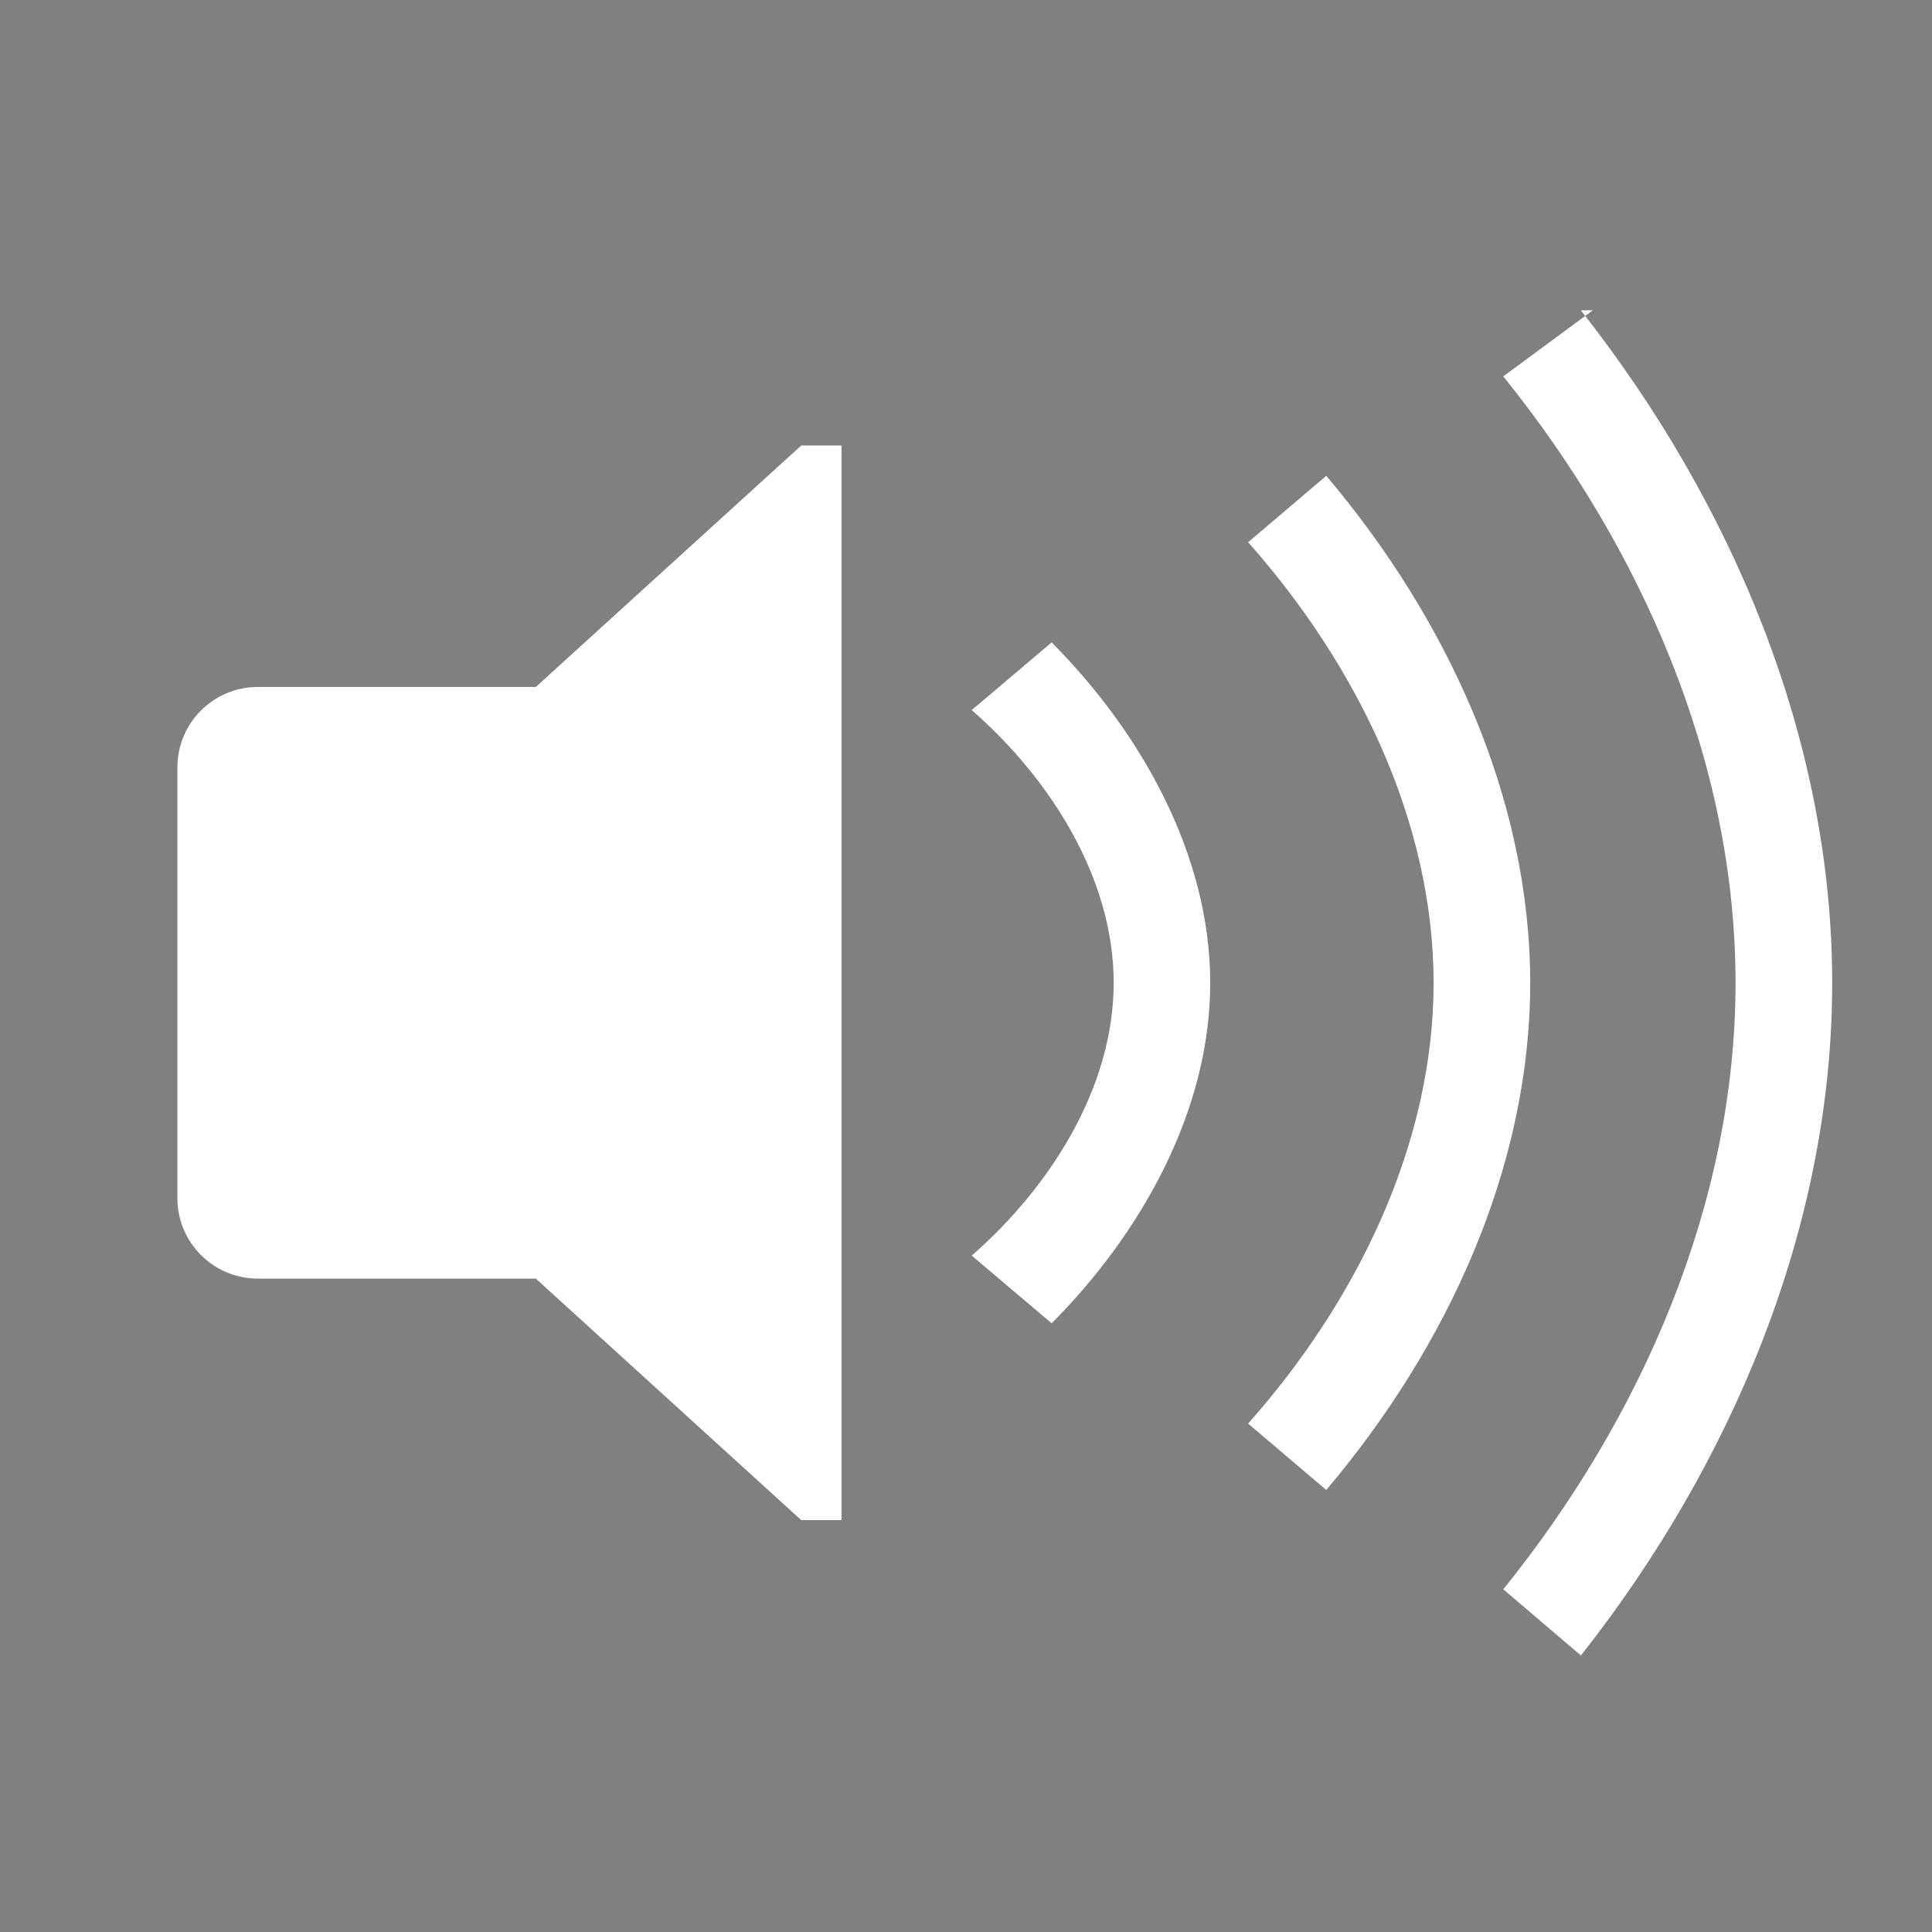 <svg xmlns="http://www.w3.org/2000/svg" xmlns:svg="http://www.w3.org/2000/svg" id="svg7229" width="32" height="32" version="1.0" viewBox="0 0 32 32"><rect x="0" y="0" width="32" height="32" fill="#808080" stroke="none"/><defs id="defs7231"><style id="current-color-scheme" type="text/css">.ColorScheme-Text{color:#31363b}</style><style id="style5" type="text/css">.ColorScheme-Text{color:#31363b}</style></defs><g id="layer1" transform="translate(-246.536,-394.505)"><g id="16-16-audio-volume-high" transform="translate(25,35.5)"><g id="g933" transform="translate(150,-26)"><path id="rect866" d="M 8,-68.5 4,-65 H 1 c -2,0 -2,0.5 -2,1.5 v 4 c 0,1 -2e-7,1.5 2,1.5 h 3 l 4,3.5 z" transform="translate(75.536,401.505)" style="opacity:1;fill:#fff;fill-opacity:1;fill-rule:evenodd;stroke:none;stroke-width:2;stroke-linecap:round;stroke-linejoin:round;stroke-miterlimit:4;stroke-dasharray:none;stroke-opacity:1;paint-order:normal"/><path id="path884-3" d="m 89.236,334.107 -0.6,0.579 c 1.302,1.963 2.7,2.965 2.703,5.32 -0.003,2.355 -1.199,3.357 -2.501,5.319 l 0.5,0.581 h 0.217 c 1.795,-2.281 2.875,-2.997 2.884,-5.9 -0.006,-2.901 -1.185,-3.617 -2.976,-5.899 z" style="opacity:1;fill:#fff;fill-opacity:1;fill-rule:evenodd;stroke:none;stroke-width:2;stroke-linecap:round;stroke-linejoin:round;stroke-miterlimit:4;stroke-dasharray:none;stroke-opacity:1;paint-order:normal"/><path style="opacity:1;fill:#fff;fill-opacity:1;fill-rule:evenodd;stroke:none;stroke-width:2;stroke-linecap:round;stroke-linejoin:round;stroke-miterlimit:4;stroke-dasharray:none;stroke-opacity:1;paint-order:normal" id="path888-6" d="m 86.136,335.261 -0.7,0.891 c 0.653,1.18 1.599,2.505 1.603,3.854 -3.2e-4,1.354 -0.647,2.686 -1.303,3.871 l 0.6,0.981 c 1.293,-1.6 1.902,-2.937 1.903,-4.852 -0.003,-2.055 -0.812,-3.147 -2.103,-4.745 z"/></g><rect style="opacity:0;fill:#dedede;fill-opacity:1;fill-rule:evenodd;stroke:none;stroke-width:2;stroke-linecap:round;stroke-linejoin:round;stroke-miterlimit:4;stroke-dasharray:none;stroke-opacity:1;paint-order:normal" id="rect935" width="16" height="16" x="225.536" y="305.505" ry="0"/><path style="opacity:1;fill:#fff;fill-opacity:1;fill-rule:evenodd;stroke:none;stroke-width:2.132;stroke-linecap:round;stroke-linejoin:round;stroke-miterlimit:4;stroke-dasharray:none;stroke-opacity:1;paint-order:normal" id="path908-3" d="m 243.138,306.427 -0.599,0.966 c 1.302,2.23 2.997,3.947 2.999,6.623 -0.003,2.675 -1.398,4.791 -2.7,7.021 l 0.4,0.768 0.334,4.5e-4 c 1.795,-2.592 3.092,-4.492 3.101,-7.789 -0.141,-3.296 -1.683,-4.996 -3.474,-7.589 z"/></g><g id="16-16-audio-volume-muted" transform="translate(19,17)"><g id="g982" transform="translate(231,-7)" style="fill:#fff;fill-opacity:1;fill-rule:evenodd"><rect style="opacity:1;fill:#fff;fill-opacity:1;fill-rule:evenodd;stroke:none;stroke-width:2.333;stroke-linecap:round;stroke-linejoin:round;stroke-miterlimit:4;stroke-dasharray:none;stroke-opacity:1;paint-order:normal" id="rect977" width="7" height="7" x="74.536" y="336.005" ry="1.167"/><path style="fill:#fff;fill-opacity:1;stroke:none;stroke-width:1px;stroke-linecap:butt;stroke-linejoin:miter;stroke-opacity:1;fill-rule:evenodd" id="path980" d="m 82.736,332.505 -3.2,4 v 6 l 3.2,4 z"/></g><rect id="rect984" width="16" height="16" x="306.536" y="324.505" ry="0" style="opacity:0;fill:#dedede;fill-opacity:1;fill-rule:evenodd;stroke:none;stroke-width:2;stroke-linecap:round;stroke-linejoin:round;stroke-miterlimit:4;stroke-dasharray:none;stroke-opacity:1;paint-order:normal"/></g><g id="22-22-audio-volume-high" transform="translate(4,16)"><rect style="opacity:0;fill:#000;fill-opacity:1;fill-rule:evenodd;stroke:none;stroke-width:2;stroke-linecap:round;stroke-linejoin:round;stroke-miterlimit:4;stroke-dasharray:none;stroke-opacity:1;paint-order:normal" id="rect1076" width="22" height="22" x="243.536" y="347.505" ry=".458"/><g id="g1011" transform="translate(171,19)"><path style="opacity:1;fill:#fff;fill-opacity:1;fill-rule:evenodd;stroke:none;stroke-width:2;stroke-linecap:round;stroke-linejoin:round;stroke-miterlimit:4;stroke-dasharray:none;stroke-opacity:1;paint-order:normal" id="path1007" d="m 8,-69 -4,3.5 H 1 c -2,0 -2,0.5 -2,1.5 v 4.5 c 0,0.554 0,1 2,1 h 3 l 4,3.5 z" transform="translate(75.536,401.505)"/><path id="path884-7" d="m 89.536,334.247 -0.85,0.579 c 1.302,1.963 2.198,2.365 2.2,4.72 -0.003,2.355 -0.499,2.757 -1.8,4.719 l 0.6,0.58 0.316,0.1 c 1.531,-1.82 2.059,-2.777 2.084,-5.399 -0.039,-2.325 -0.581,-3.017 -2.373,-5.299 z" style="opacity:1;fill:#fff;fill-opacity:1;fill-rule:evenodd;stroke:none;stroke-width:2;stroke-linecap:round;stroke-linejoin:round;stroke-miterlimit:4;stroke-dasharray:none;stroke-opacity:1;paint-order:normal"/><path style="opacity:1;fill:#fff;fill-opacity:1;fill-rule:evenodd;stroke:none;stroke-width:2;stroke-linecap:round;stroke-linejoin:round;stroke-miterlimit:4;stroke-dasharray:none;stroke-opacity:1;paint-order:normal" id="path888-5" d="m 86.136,335.502 -0.7,0.79 c 0.653,1.18 1.348,1.906 1.352,3.254 -3.2e-4,1.354 -0.396,2.087 -1.052,3.272 l 0.6,0.881 c 1.293,-1.6 1.66,-2.531 1.652,-4.152 -0.028,-1.633 -0.561,-2.446 -1.852,-4.044 z"/></g><path style="opacity:1;fill:#fff;fill-opacity:1;fill-rule:evenodd;stroke:none;stroke-width:2.132;stroke-linecap:round;stroke-linejoin:round;stroke-miterlimit:4;stroke-dasharray:none;stroke-opacity:1;paint-order:normal" id="path908-3-7" d="m 263.74,351.428 -0.554,0.866 c 1.476,2.23 2.798,3.546 2.801,6.222 -0.003,2.675 -1.099,4.091 -2.401,6.32 l 0.405,0.768 0.258,2e-4 c 1.795,-2.592 2.861,-4.099 2.883,-7.089 -0.059,-2.775 -1.291,-4.496 -3.224,-7.089 z"/></g><g id="22-22-audio-volume-muted" transform="translate(6,16)"><rect id="rect1082" width="22" height="22" x="315.536" y="347.505" ry=".458" style="opacity:0;fill:#000;fill-opacity:1;fill-rule:evenodd;stroke:none;stroke-width:2;stroke-linecap:round;stroke-linejoin:round;stroke-miterlimit:4;stroke-dasharray:none;stroke-opacity:1;paint-order:normal"/><g id="g1039" transform="translate(243,19)" style="fill:#fff;fill-opacity:1;fill-rule:evenodd"><rect id="rect1035" width="7" height="7" x="74.536" y="336.005" ry="1.167" style="opacity:1;fill:#fff;fill-opacity:1;fill-rule:evenodd;stroke:none;stroke-width:2.333;stroke-linecap:round;stroke-linejoin:round;stroke-miterlimit:4;stroke-dasharray:none;stroke-opacity:1;paint-order:normal"/><path id="path1037" d="m 82.736,332.505 -3.2,4 v 6 l 3.2,4 z" style="fill:#fff;fill-opacity:1;stroke:none;stroke-width:1px;stroke-linecap:butt;stroke-linejoin:miter;stroke-opacity:1;fill-rule:evenodd"/></g></g><g id="16-16-audio-volume-medium" transform="translate(53,36)"><g id="g890" transform="translate(150,-26)"><path id="path884" d="m 87.336,334.006 -0.5,0.579 c 1.302,1.963 1.699,2.565 1.701,4.921 -0.003,2.355 -0.299,2.956 -1.601,4.919 l 0.5,0.581 h 0.243 c 1.795,-2.281 1.976,-2.927 1.985,-5.499 -0.006,-2.715 -0.277,-3.217 -2.068,-5.499 z" style="opacity:1;fill:#fff;fill-opacity:1;fill-rule:evenodd;stroke:none;stroke-width:2;stroke-linecap:round;stroke-linejoin:round;stroke-miterlimit:4;stroke-dasharray:none;stroke-opacity:1;paint-order:normal"/><path style="opacity:1;fill:#fff;fill-opacity:1;fill-rule:evenodd;stroke:none;stroke-width:2;stroke-linecap:round;stroke-linejoin:round;stroke-miterlimit:4;stroke-dasharray:none;stroke-opacity:1;paint-order:normal" id="path886" d="M 7.2,-69 4,-65.5 H 1 c -2,0 -2,0.5 -2,1.5 v 4 c 0,1 0,1.5 2,1.5 h 3 l 3.2,3.5 z" transform="translate(75.536,401.505)"/><path style="opacity:1;fill:#fff;fill-opacity:1;fill-rule:evenodd;stroke:none;stroke-width:2;stroke-linecap:round;stroke-linejoin:round;stroke-miterlimit:4;stroke-dasharray:none;stroke-opacity:1;paint-order:normal" id="path888" d="m 84.936,335.461 -0.7,0.79 c 0.653,1.18 1.297,1.906 1.3,3.254 -3.2e-4,1.354 -0.544,2.086 -1.2,3.271 l 0.7,0.882 c 1.293,-1.6 1.599,-2.095 1.6,-4.153 -0.003,-2.055 -0.409,-2.446 -1.7,-4.044 z"/></g><rect id="rect892" width="16" height="16" x="225.536" y="305.505" ry="0" style="opacity:0;fill:#dedede;fill-opacity:1;fill-rule:evenodd;stroke:none;stroke-width:2;stroke-linecap:round;stroke-linejoin:round;stroke-miterlimit:4;stroke-dasharray:none;stroke-opacity:1;paint-order:normal"/></g><g id="16-16-audio-volume-low" transform="translate(77,36)"><g id="g902" transform="translate(150,-26)"><path id="path898" d="M 7.2,-69 4,-65.5 H 1 c -2,0 -2,0.5 -2,1.5 v 4.1 c 0,1 0.001,1.333 2,1.4 h 3 l 3.2,3.5 z" transform="translate(75.536,401.505)" style="opacity:1;fill:#fff;fill-opacity:1;fill-rule:evenodd;stroke:none;stroke-width:2;stroke-linecap:round;stroke-linejoin:round;stroke-miterlimit:4;stroke-dasharray:none;stroke-opacity:1;paint-order:normal"/><path id="path900" d="m 85.086,335.06 -0.45,0.891 c 0.653,1.18 1.297,2.205 1.3,3.553 -3.2e-4,1.354 -0.544,2.387 -1.2,3.572 l 0.55,0.881 c 1.293,-1.6 1.699,-2.395 1.7,-4.452 -0.003,-2.055 -0.609,-2.847 -1.9,-4.445 z" style="opacity:1;fill:#fff;fill-opacity:1;fill-rule:evenodd;stroke:none;stroke-width:2;stroke-linecap:round;stroke-linejoin:round;stroke-miterlimit:4;stroke-dasharray:none;stroke-opacity:1;paint-order:normal"/></g><rect style="opacity:0;fill:#dedede;fill-opacity:1;fill-rule:evenodd;stroke:none;stroke-width:2;stroke-linecap:round;stroke-linejoin:round;stroke-miterlimit:4;stroke-dasharray:none;stroke-opacity:1;paint-order:normal" id="rect904" width="16" height="16" x="225.536" y="305.505" ry="0"/></g><g id="22-22-audio-volume-medium" transform="translate(31,16)"><rect id="rect908" width="22" height="22" x="243.536" y="347.505" ry=".458" style="opacity:0;fill:#000;fill-opacity:1;fill-rule:evenodd;stroke:none;stroke-width:2;stroke-linecap:round;stroke-linejoin:round;stroke-miterlimit:4;stroke-dasharray:none;stroke-opacity:1;paint-order:normal"/><g id="g916" transform="translate(171,19)"><path style="opacity:1;fill:#fff;fill-opacity:1;fill-rule:evenodd;stroke:none;stroke-width:2;stroke-linecap:round;stroke-linejoin:round;stroke-miterlimit:4;stroke-dasharray:none;stroke-opacity:1;paint-order:normal" id="path910" d="m 87.436,334.206 -0.5,0.579 c 1.302,1.963 1.799,2.365 1.801,4.721 -0.003,2.355 -0.3,2.956 -1.601,4.919 l 0.5,0.581 h 0.243 c 1.795,-2.281 1.977,-2.927 1.985,-5.499 -0.006,-2.744 -0.376,-3.017 -2.168,-5.299 z"/><path id="path912" d="M 7.2,-69 4,-65.5 H 1 c -2,0 -2,0.5 -2,1.5 v 4 c 0,1 0,1.5 2,1.5 h 3 l 3.2,3.5 z" transform="translate(75.536,401.505)" style="opacity:1;fill:#fff;fill-opacity:1;fill-rule:evenodd;stroke:none;stroke-width:2;stroke-linecap:round;stroke-linejoin:round;stroke-miterlimit:4;stroke-dasharray:none;stroke-opacity:1;paint-order:normal"/><path id="path914" d="m 84.936,335.462 -0.7,0.79 c 0.653,1.18 1.297,1.905 1.3,3.253 -3.2e-4,1.354 -0.544,2.085 -1.2,3.27 l 0.7,0.882 c 1.293,-1.6 1.599,-2.094 1.6,-4.152 -0.003,-2.055 -0.409,-2.445 -1.7,-4.043 z" style="opacity:1;fill:#fff;fill-opacity:1;fill-rule:evenodd;stroke:none;stroke-width:2;stroke-linecap:round;stroke-linejoin:round;stroke-miterlimit:4;stroke-dasharray:none;stroke-opacity:1;paint-order:normal"/></g></g><g id="22-22-audio-volume-low" transform="translate(56,16)"><rect style="opacity:0;fill:#000;fill-opacity:1;fill-rule:evenodd;stroke:none;stroke-width:2;stroke-linecap:round;stroke-linejoin:round;stroke-miterlimit:4;stroke-dasharray:none;stroke-opacity:1;paint-order:normal" id="rect920" width="22" height="22" x="243.536" y="347.505" ry=".458"/><g id="g928" transform="translate(171,19)"><path style="opacity:1;fill:#fff;fill-opacity:1;fill-rule:evenodd;stroke:none;stroke-width:2;stroke-linecap:round;stroke-linejoin:round;stroke-miterlimit:4;stroke-dasharray:none;stroke-opacity:1;paint-order:normal" id="path924" d="M 7.2,-69 4,-65.5 H 1 c -2,0 -2,0.5 -2,1.5 v 4 c 0,1 0,1.5 2,1.5 h 3 l 3.2,3.5 z" transform="translate(75.536,401.505)"/><path style="opacity:1;fill:#fff;fill-opacity:1;fill-rule:evenodd;stroke:none;stroke-width:2;stroke-linecap:round;stroke-linejoin:round;stroke-miterlimit:4;stroke-dasharray:none;stroke-opacity:1;paint-order:normal" id="path926" d="m 85.086,335.06 -0.45,0.891 c 0.653,1.18 1.297,2.205 1.3,3.553 -3.2e-4,1.354 -0.544,2.387 -1.2,3.572 l 0.55,0.881 c 1.293,-1.6 1.699,-2.395 1.7,-4.452 -0.003,-2.055 -0.609,-2.847 -1.9,-4.445 z"/></g></g><g id="audio-volume-high" fill="currentColor" class="ColorScheme-Text" transform="translate(246.481,394.784)" style="color:#363636;fill:#fff;fill-opacity:1"><path id="path103" d="M 26.437,4.861 24.954,5.955 c 2.295,2.845 3.847,6.39 3.847,10.045 -2.08e-4,3.655 -1.552,7.2 -3.847,10.045 l 1.286,1.096 c 2.501,-3.175 4.162,-7.099 4.162,-11.141 -7.7e-4,-4.041 -1.662,-7.965 -4.164,-11.139 z" style="fill:#fff;fill-opacity:1"/><rect id="rect105" width="32" height="32" x="0" y="0" opacity="0" ry=".356" style="fill:#fff;fill-opacity:1"/><path id="path107" d="M 8.93,11.099 H 4.326 c -0.736,0 -1.333,0.597 -1.333,1.333 v 7.134 c 0,0.736 0.597,1.333 1.333,1.333 H 8.93 l 4.396,4 h 0.667 V 7.1 H 13.326 Z" style="fill:#fff;fill-opacity:1"/><path id="path109" d="m 22.022,7.602 -1.294,1.1 c 1.785,2.012 3.071,4.609 3.072,7.299 -3.23e-4,2.69 -1.287,5.287 -3.072,7.299 l 1.294,1.1 C 24.009,22.051 25.4,19.075 25.4,16 25.4,12.925 24.009,9.949 22.022,7.602 Z" style="fill:#fff;fill-opacity:1"/><path id="path111" d="m 17.474,10.361 -1.324,1.121 c 1.303,1.139 2.351,2.786 2.351,4.518 1.56e-4,1.731 -1.048,3.378 -2.351,4.518 l 1.324,1.121 c 1.49,-1.499 2.626,-3.526 2.626,-5.639 -3.06e-4,-2.113 -1.137,-4.14 -2.626,-5.639 z" style="fill:#fff;fill-opacity:1"/></g><g id="audio-volume-medium" fill="currentColor" class="ColorScheme-Text" transform="translate(287.551,394.784)" style="color:#363636;fill:#fff;fill-opacity:1"><path id="path114" d="m 26.437,4.861 -1.484,1.094 c 2.295,2.845 3.846,6.39 3.846,10.045 -2.08e-4,3.655 -1.551,7.2 -3.846,10.045 l 1.285,1.096 c 2.501,-3.175 4.161,-7.099 4.161,-11.141 -7.7e-4,-4.041 -1.661,-7.965 -4.163,-11.139 z" opacity="1" style="opacity:1;fill:#fff;fill-opacity:1"/><rect id="rect116" width="32" height="32" x="0" y="0" opacity="0" ry=".356" style="fill:#fff;fill-opacity:1"/><g id="g124" fill="currentColor" class="ColorScheme-Text" style="fill:#fff;fill-opacity:1"><path id="path118" d="M 8.93,11.1 H 4.326 c -0.736,0 -1.333,0.597 -1.333,1.333 v 7.134 c 0,0.736 0.597,1.333 1.333,1.333 H 8.93 l 4.396,4 h 0.667 V 7.1 H 13.326 Z" style="fill:#fff;fill-opacity:1"/><path id="path120" d="m 22.022,7.602 -1.293,1.1 c 1.785,2.012 3.071,4.609 3.071,7.299 -3.23e-4,2.69 -1.286,5.287 -3.071,7.299 l 1.293,1.1 C 24.009,22.051 25.399,19.075 25.4,16 25.399,12.925 24.009,9.949 22.022,7.602 Z" style="fill:#fff;fill-opacity:1"/><path id="path122" d="m 17.474,10.361 -1.324,1.121 c 1.303,1.139 2.351,2.786 2.35,4.518 1.56e-4,1.731 -1.047,3.378 -2.35,4.518 l 1.324,1.121 c 1.49,-1.499 2.625,-3.526 2.626,-5.639 -3.06e-4,-2.113 -1.136,-4.14 -2.626,-5.639 z" style="fill:#fff;fill-opacity:1"/></g></g><g id="audio-volume-low" fill="currentColor" class="ColorScheme-Text" transform="translate(327.551,394.784)" style="color:#363636;fill:#fff;fill-opacity:1"><path id="path127" d="m 26.437,4.861 -1.484,1.094 c 2.295,2.845 3.846,6.39 3.846,10.045 -2.08e-4,3.655 -1.551,7.2 -3.846,10.045 l 1.285,1.096 c 2.501,-3.175 4.161,-7.099 4.161,-11.141 -7.7e-4,-4.041 -1.661,-7.965 -4.163,-11.139 z" opacity="1" style="opacity:1;fill:#fff;fill-opacity:1"/><rect id="rect129" width="32" height="32" x="0" y="0" opacity="0" ry=".356" style="fill:#fff;fill-opacity:1"/><g id="g137" fill="currentColor" class="ColorScheme-Text" style="fill:#fff;fill-opacity:1"><path id="path131" d="M 8.93,11.1 H 4.326 c -0.736,0 -1.333,0.597 -1.333,1.333 v 7.134 c 0,0.736 0.597,1.333 1.333,1.333 H 8.93 l 4.396,4 h 0.667 V 7.1 H 13.326 Z" style="fill:#fff;fill-opacity:1"/><path id="path133" d="m 22.022,7.602 -1.293,1.1 c 1.785,2.012 3.071,4.609 3.071,7.299 -3.23e-4,2.69 -1.286,5.287 -3.071,7.299 l 1.293,1.1 C 24.009,22.051 25.399,19.075 25.4,16 25.399,12.925 24.009,9.949 22.022,7.602 Z" opacity="1" style="opacity:1;fill:#fff;fill-opacity:1"/><path id="path135" d="m 17.474,10.361 -1.324,1.121 c 1.303,1.139 2.351,2.786 2.35,4.518 1.56e-4,1.731 -1.047,3.378 -2.35,4.518 l 1.324,1.121 c 1.49,-1.499 2.625,-3.526 2.626,-5.639 -3.06e-4,-2.113 -1.136,-4.14 -2.626,-5.639 z" style="fill:#fff;fill-opacity:1"/></g></g><g id="audio-volume-muted" fill="currentColor" class="ColorScheme-Text" transform="translate(246.481,394.784)" style="color:#363636;fill:#000;fill-opacity:.749;opacity:1"><rect id="rect142" width="32" height="32" x="121.07" y="0" opacity="0" ry=".356" style="fill:#000;fill-opacity:.749"/><rect id="rect144" width="1.852" height="36.204" x="67.291" y="100.364" transform="matrix(0.632,-0.775,0.808,0.59,0,0)" style="color:#31363b;opacity:.45;fill:#000;fill-opacity:.749;stroke-width:1.124"/><path style="color:#31363b;opacity:.45;fill:#000;fill-opacity:.749" id="path1155" d="m 150.218,24.052 c 1.123,-2.304 1.788,-4.815 1.787,-7.374 -7.7e-4,-4.041 -1.661,-7.965 -4.163,-11.139 l 0.2,5e-4 -1.484,1.094 c 2.295,2.845 3.846,6.39 3.846,10.045 -1.2e-4,2.221 -0.573,4.401 -1.537,6.408"/><path style="color:#31363b;opacity:.45;fill:#000;fill-opacity:.749" id="path1151" d="m 147.889,24.86 c -0.406,0.648 -0.852,1.271 -1.33,1.864 l 1.285,1.096 c 0.498,-0.632 0.963,-1.294 1.387,-1.98"/><g id="g137-6" fill="currentColor" class="ColorScheme-Text" transform="translate(121.605,0.678)" style="color:#31363b;fill:#000;fill-opacity:.749;opacity:.45"><path style="fill:#000;fill-opacity:.749" id="path1129" d="M 13.993,12.723 V 7.1 H 13.326 l -3.126,2.844"/><path style="fill:#000;fill-opacity:.749" id="path1127" d="m 13.993,15.17 v -2.447"/><path style="fill:#000;fill-opacity:.749" id="path131-7" d="M 8.463,11.1 H 4.326 c -0.736,0 -1.333,0.597 -1.333,1.333 v 7.134 c 0,0.736 0.597,1.333 1.333,1.333 H 8.93 l 4.396,4 h 0.667 v -9.73"/><path style="opacity:1;fill:#000;fill-opacity:.749" id="path1147" d="M 24.485,20.403 C 25.063,19.001 25.4,17.513 25.4,16 25.399,12.925 24.009,9.949 22.022,7.602 l -1.293,1.1 c 1.785,2.012 3.071,4.609 3.071,7.299 -1.41e-4,1.174 -0.245,2.33 -0.669,3.427"/><path style="opacity:1;fill:#000;fill-opacity:.749" id="path1143" d="M 22.258,21.212 C 21.816,21.956 21.298,22.657 20.729,23.299 l 1.293,1.1 c 0.578,-0.683 1.106,-1.419 1.563,-2.195"/><path style="fill:#000;fill-opacity:.749" id="path1139" d="m 19.998,17.103 c 0.066,-0.364 0.101,-0.732 0.101,-1.103 -3.06e-4,-2.113 -1.136,-4.14 -2.626,-5.639 l -1.324,1.121 c 1.303,1.139 2.351,2.786 2.35,4.518"/><path style="fill:#000;fill-opacity:.749" id="path1135" d="m 18.01,18.093 c -0.429,0.925 -1.101,1.76 -1.861,2.424 l 1.324,1.121 c 0.741,-0.745 1.394,-1.621 1.864,-2.573"/></g></g></g></svg>